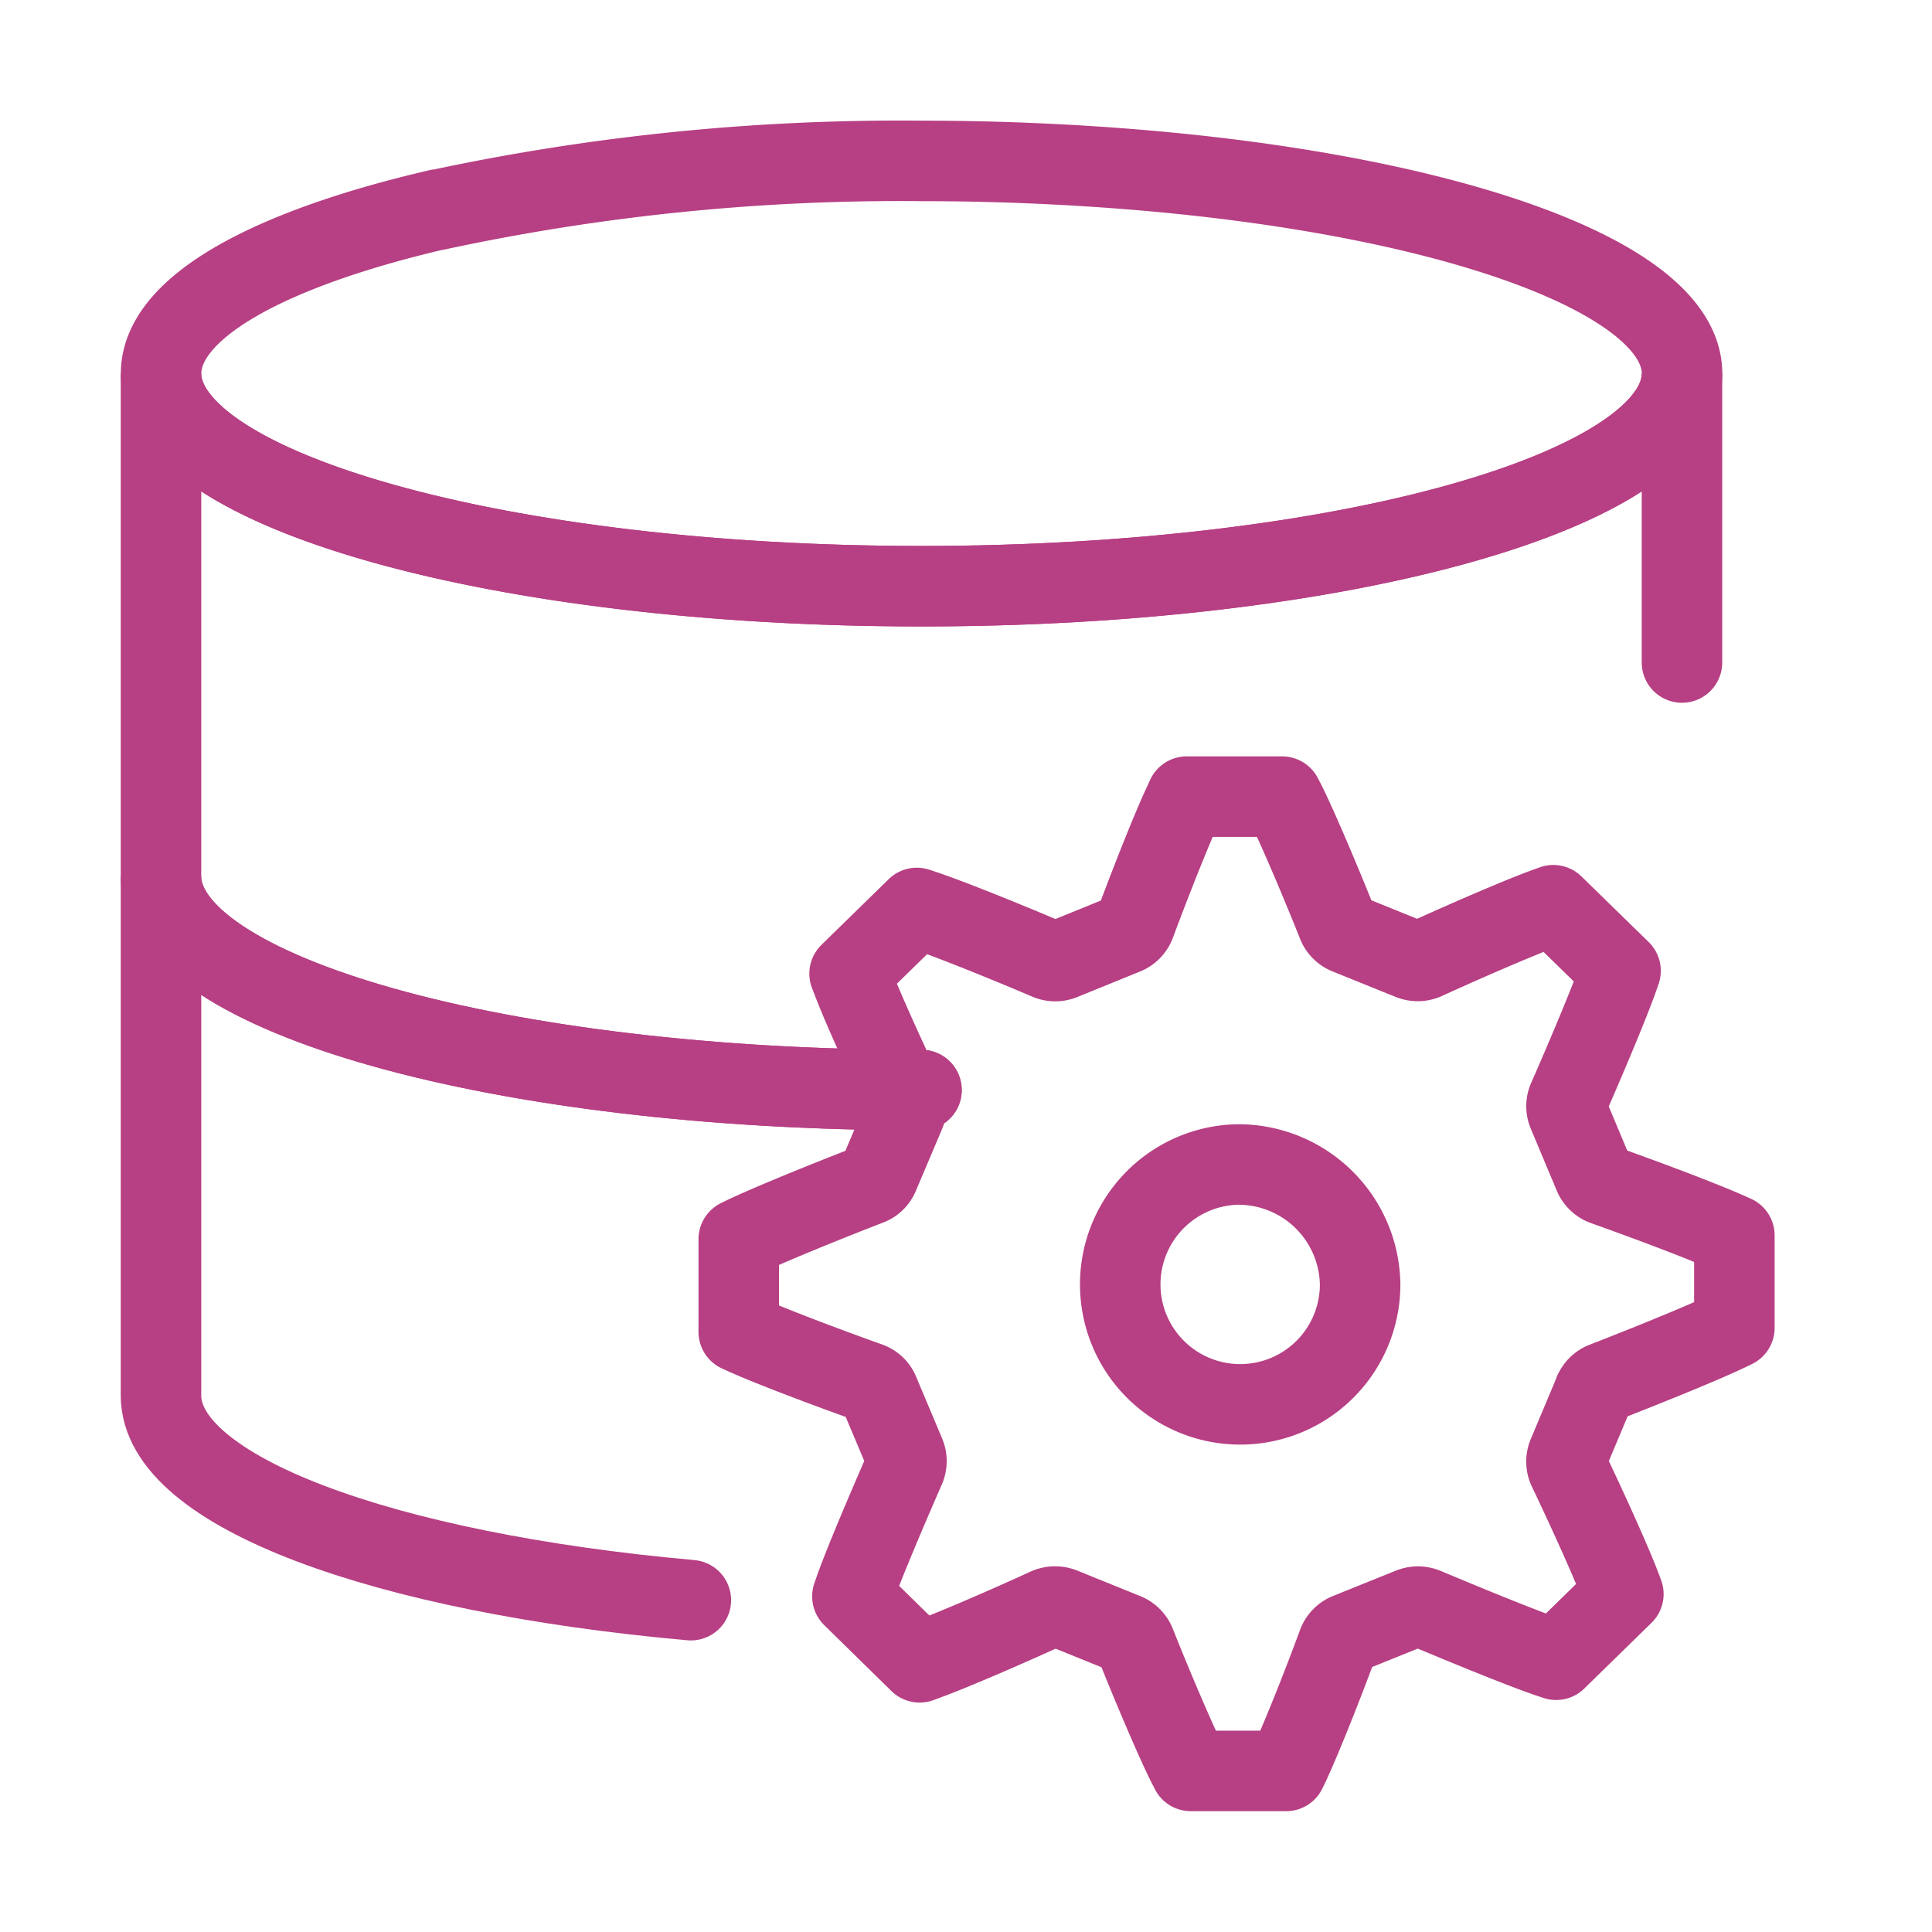 <svg xmlns="http://www.w3.org/2000/svg" xmlns:xlink="http://www.w3.org/1999/xlink" width="24" height="24" viewBox="0 0 24 24">
  <defs>
    <clipPath id="clip-path">
      <rect id="Rectangle_1593" data-name="Rectangle 1593" width="24" height="24" transform="translate(1449 229)" fill="red"/>
    </clipPath>
  </defs>
  <g id="native" transform="translate(-1449 -229)" clip-path="url(#clip-path)">
    <g id="Group_6921" data-name="Group 6921" transform="translate(1139.667 115.827)">
      <path id="Path_13931" data-name="Path 13931" d="M317.915,131.633c-3.819-.341-6.582-1.348-6.582-2.541v-6.449c0,1.464,4.224,2.653,9.447,2.653" transform="translate(0 1.418)" fill="none" stroke="#b73f83" stroke-linecap="round" stroke-miterlimit="10" stroke-width="1"/>
      <path id="Path_13932" data-name="Path 13932" d="M320.78,126.293c-5.223,0-9.447-1.19-9.447-2.653v-6.247c0,1.452,4.224,2.641,9.447,2.641s9.447-1.19,9.447-2.641v3.589" transform="translate(0 0.421)" fill="none" stroke="#b73f83" stroke-linecap="round" stroke-miterlimit="10" stroke-width="1"/>
      <path id="Path_13933" data-name="Path 13933" d="M330.228,117.814c0,1.452-4.236,2.641-9.447,2.641s-9.447-1.19-9.447-2.641c0-.821,1.333-1.547,3.427-2.035h.012a27.352,27.352,0,0,1,6.009-.607c1.023,0,2,.048,2.915.131C327.479,115.649,330.228,116.648,330.228,117.814Z" transform="translate(0 0)" fill="none" stroke="#b73f83" stroke-linecap="round" stroke-miterlimit="10" stroke-width="1"/>
      <g id="Group_6924" data-name="Group 6924" transform="translate(318.515 123.082)">
        <g id="Group_6923" data-name="Group 6923">
          <g id="Group_6921-2" data-name="Group 6921">
            <path id="Path_13934" data-name="Path 13934" d="M327.988,129.209l-.322.767a.224.224,0,0,0,0,.183c.227.475.528,1.136.652,1.461l.035.093-.835.816-.087-.029c-.331-.112-1.032-.4-1.542-.614a.234.234,0,0,0-.175,0l-.782.315a.225.225,0,0,0-.126.13c-.221.6-.474,1.222-.6,1.492l-.042.087h-1.185l-.042-.082c-.155-.309-.444-.992-.646-1.5a.227.227,0,0,0-.124-.125l-.785-.318a.241.241,0,0,0-.177,0c-.5.23-1.183.525-1.505.643l-.089.033-.835-.819.032-.092c.112-.318.4-.994.621-1.5a.224.224,0,0,0,0-.177l-.322-.765a.219.219,0,0,0-.131-.125c-.512-.182-1.205-.444-1.524-.587l-.088-.04v-1.151l.086-.042c.309-.146,1-.428,1.527-.631a.218.218,0,0,0,.126-.121l.325-.767a.232.232,0,0,0,0-.184c-.27-.564-.544-1.179-.651-1.461l-.036-.093.835-.816.087.029c.322.108,1.022.39,1.546.614a.228.228,0,0,0,.173,0l.782-.318a.227.227,0,0,0,.125-.13c.186-.5.452-1.177.6-1.49l.04-.088h1.185l.043.083c.153.308.443.992.645,1.5a.225.225,0,0,0,.124.124l.784.317a.231.231,0,0,0,.176,0c.507-.232,1.189-.527,1.508-.643l.089-.032.835.815-.032.092c-.114.321-.4,1-.62,1.5a.22.22,0,0,0,0,.18l.321.766a.228.228,0,0,0,.132.125c.615.219,1.241.458,1.523.584l.09.04v1.148l-.087.042c-.316.151-1.014.433-1.528.633A.218.218,0,0,0,327.988,129.209Z" transform="translate(-317.369 -121.82)" fill="none" stroke="#b73f83" stroke-linecap="round" stroke-linejoin="round" stroke-width="1"/>
            <path id="Path_13935" data-name="Path 13935" d="M326.294,128.03h0Z" transform="translate(-315.675 -120.641)" fill="none" stroke="#b73f83" stroke-linecap="round" stroke-linejoin="round" stroke-width="1"/>
          </g>
          <g id="Group_6922" data-name="Group 6922" transform="translate(4.645 4.557)">
            <path id="Path_13936" data-name="Path 13936" d="M322.807,125.65a1.49,1.49,0,1,0,1.535,1.488A1.513,1.513,0,0,0,322.807,125.65Z" transform="translate(-321.273 -125.65)" fill="none" stroke="#b73f83" stroke-linecap="round" stroke-linejoin="round" stroke-width="1"/>
          </g>
        </g>
      </g>
    </g>
  </g>
</svg>
